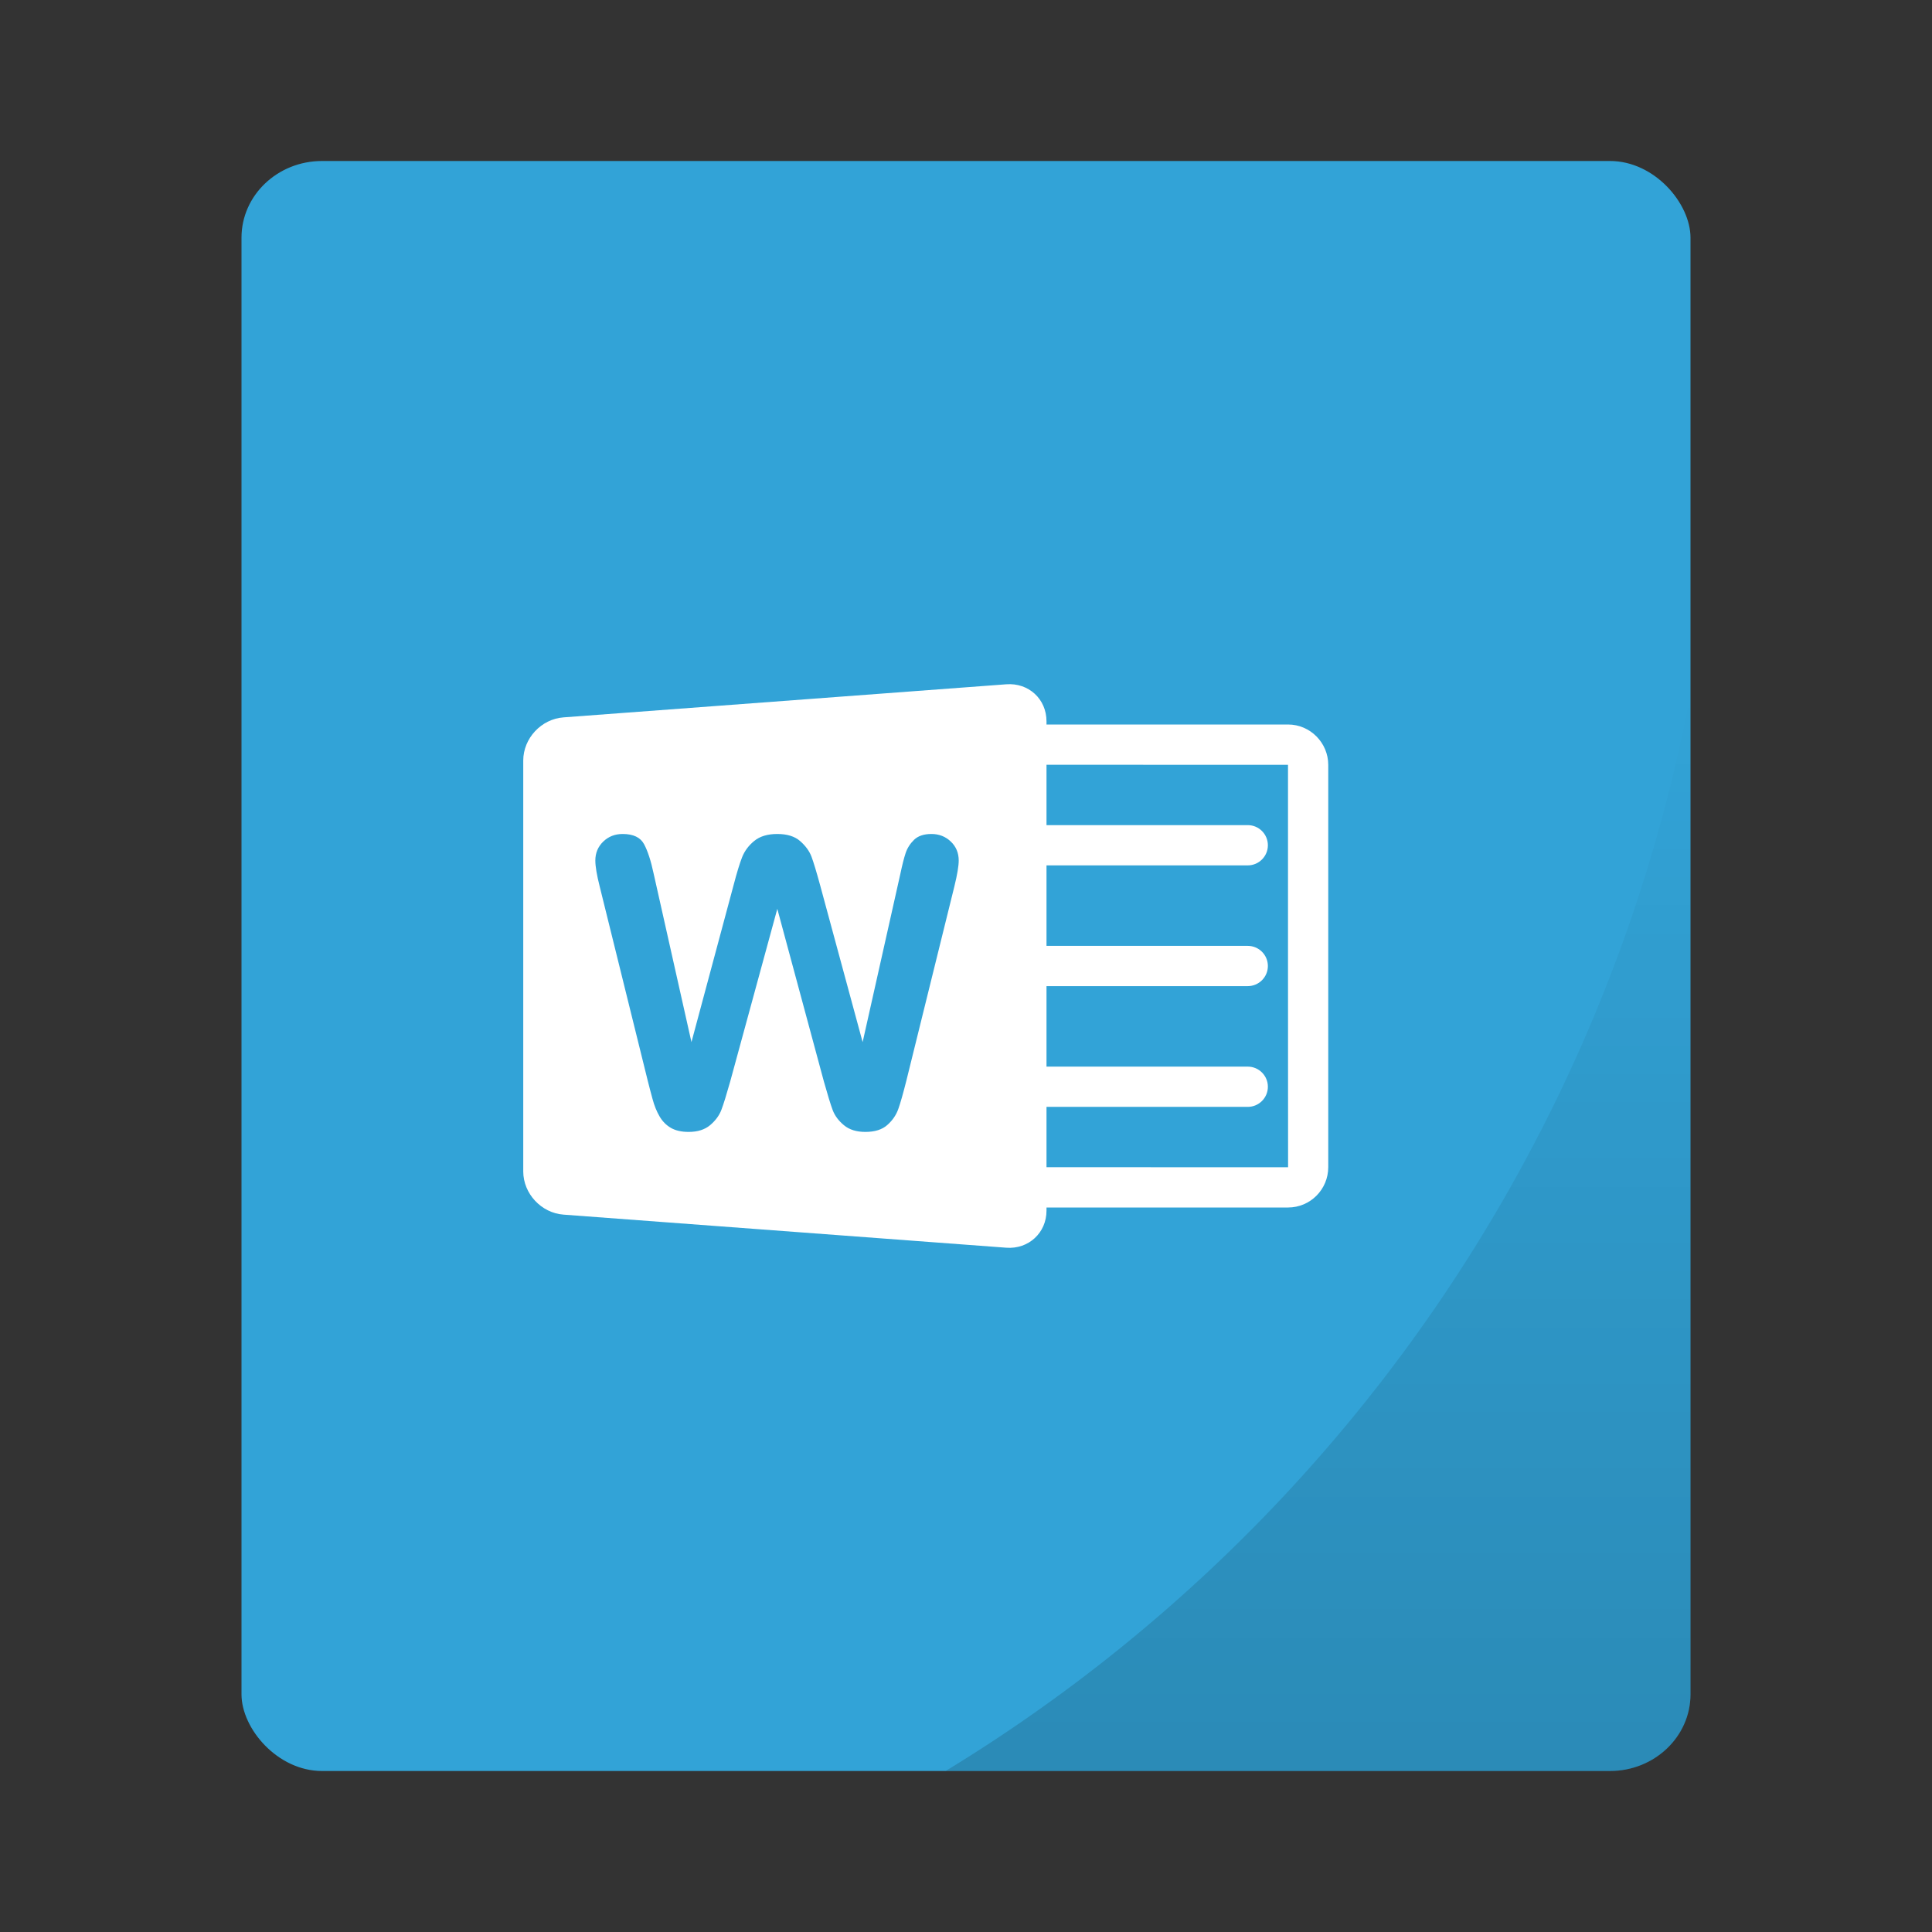 <?xml version="1.0" encoding="UTF-8" standalone="no"?>
<svg
   xmlns:dc="http://purl.org/dc/elements/1.1/"
   xmlns:cc="http://creativecommons.org/ns#"
   xmlns:rdf="http://www.w3.org/1999/02/22-rdf-syntax-ns#"
   xmlns:svg="http://www.w3.org/2000/svg"
   xmlns="http://www.w3.org/2000/svg"
   xmlns:xlink="http://www.w3.org/1999/xlink"
   xmlns:sodipodi="http://sodipodi.sourceforge.net/DTD/sodipodi-0.dtd"
   xmlns:inkscape="http://www.inkscape.org/namespaces/inkscape"
   width="48px"
   height="48px"
   viewBox="0 0 48 48"
   version="1.1"
   id="svg19"
   sodipodi:docname="application-msword.svg"
   inkscape:version="0.92.2 2405546, 2018-03-11">
  <rect x="0" y="0" width="48" height="48" fill="#333333" stroke="none"/>
  <sodipodi:namedview
     pagecolor="#ffffff"
     bordercolor="#666666"
     borderopacity="1"
     objecttolerance="10"
     gridtolerance="10"
     guidetolerance="10"
     inkscape:pageopacity="0"
     inkscape:pageshadow="2"
     inkscape:window-width="993"
     inkscape:window-height="676"
     id="namedview21"
     showgrid="false"
     inkscape:zoom="4.9166667"
     inkscape:cx="-0.91525424"
     inkscape:cy="24"
     inkscape:window-x="833"
     inkscape:window-y="172"
     inkscape:window-maximized="0"
     inkscape:current-layer="svg19" />
  <!-- Generator: Sketch 41.2 (35397) - http://www.bohemiancoding.com/sketch -->
  <title
     id="title2">application-msword</title>
  <desc
     id="desc4">Created with Sketch.</desc>
  <g
     id="g829">
    <rect
       rx="2"
       ry="1.905"
       y="4"
       x="6"
       height="40"
       width="36"
       id="rect834"
       style="opacity:1;fill:#32a3d7;fill-opacity:1;stroke:none;stroke-width:0.926;stroke-linecap:round;stroke-linejoin:round;stroke-miterlimit:4;stroke-dasharray:none;stroke-opacity:0.059;paint-order:markers stroke fill" />
    <path
       inkscape:connector-curvature="0"
       id="rect866"
       d="M 42,17.242 A 40,40 0 0 1 23.494,44 H 40 c 1.108,0 2,-0.849 2,-1.904 z"
       style="opacity:0.15;fill:url(#linearGradient877);fill-opacity:1;stroke:none;stroke-width:0.926;stroke-linecap:round;stroke-linejoin:round;stroke-miterlimit:4;stroke-dasharray:none;stroke-opacity:0.059;paint-order:markers stroke fill" />
  </g>
  <defs
     id="defs11">
    <linearGradient
       x1="90.7%"
       y1="6.565%"
       x2="35.327%"
       y2="64.144%"
       id="linearGradient-1">
      <stop
         stop-color="#93DEF2"
         offset="0%"
         id="stop6" />
      <stop
         stop-color="#5ABADF"
         offset="100%"
         id="stop8" />
    </linearGradient>
    <linearGradient
       inkscape:collect="always"
       xlink:href="#linearGradient875"
       id="linearGradient877"
       x1="32.747"
       y1="44"
       x2="32.747"
       y2="17.242"
       gradientUnits="userSpaceOnUse" />
    <linearGradient
       inkscape:collect="always"
       id="linearGradient875">
      <stop
         style="stop-color:#000000;stop-opacity:1;"
         offset="0"
         id="stop871" />
      <stop
         style="stop-color:#000000;stop-opacity:0;"
         offset="1"
         id="stop873" />
    </linearGradient>
  </defs>
  <g
     id="Page-1"
     stroke="none"
     stroke-width="1"
     fill="none"
     fill-rule="evenodd">
    <g
       id="application-msword">
      <path
         d="M26,26.5 L26,24.5 L31,24.5 C31.276,24.5 31.5,24.276 31.5,24 C31.5,23.724 31.276,23.5 31,23.5 L26,23.5 L26,21.5 L31,21.5 C31.276,21.5 31.5,21.276 31.5,21 C31.5,20.724 31.276,20.5 31,20.5 L26,20.5 L26,17.921 C26,17.365 25.553,16.959 25.001,17.001 L13.999,17.823 C13.447,17.864 13,18.344 13,18.896 L13,29.104 C13,29.654 13.447,30.136 13.999,30.177 L25.001,30.999 C25.553,31.041 26,30.629 26,30.079 L26,27.5 L31,27.5 C31.276,27.5 31.5,27.276 31.5,27 C31.5,26.724 31.276,26.5 31,26.5 L26,26.5 Z M20.47,26.872 L19.312,22.58 L18.141,26.872 C18.049,27.198 17.977,27.431 17.923,27.573 C17.87,27.714 17.776,27.841 17.643,27.954 C17.509,28.066 17.332,28.122 17.11,28.122 C16.931,28.122 16.784,28.089 16.668,28.022 C16.553,27.955 16.459,27.861 16.388,27.739 C16.316,27.617 16.257,27.472 16.212,27.304 C16.166,27.137 16.126,26.981 16.09,26.838 L14.898,22.019 C14.827,21.739 14.791,21.525 14.791,21.379 C14.791,21.193 14.856,21.037 14.986,20.91 C15.117,20.783 15.278,20.72 15.47,20.72 C15.733,20.72 15.911,20.804 16.002,20.974 C16.093,21.143 16.173,21.389 16.241,21.711 L17.179,25.891 L18.229,21.979 C18.307,21.68 18.377,21.452 18.438,21.296 C18.5,21.14 18.601,21.005 18.741,20.891 C18.881,20.777 19.072,20.72 19.312,20.72 C19.557,20.72 19.746,20.779 19.881,20.898 C20.016,21.017 20.11,21.146 20.162,21.286 C20.214,21.426 20.284,21.657 20.372,21.979 L21.432,25.891 L22.369,21.711 C22.415,21.493 22.458,21.322 22.499,21.198 C22.539,21.075 22.609,20.964 22.708,20.866 C22.808,20.769 22.952,20.72 23.141,20.72 C23.329,20.72 23.49,20.782 23.622,20.908 C23.753,21.033 23.819,21.19 23.819,21.379 C23.819,21.512 23.784,21.726 23.712,22.019 L22.521,26.838 C22.439,27.163 22.372,27.402 22.318,27.553 C22.264,27.705 22.173,27.837 22.044,27.951 C21.916,28.065 21.734,28.122 21.5,28.122 C21.279,28.122 21.101,28.067 20.968,27.956 C20.834,27.845 20.742,27.721 20.689,27.583 C20.637,27.444 20.564,27.207 20.47,26.872 Z"
         id="Combined-Shape"
         fill="#FFFFFF" />
      <path
         d="M32,19.002 C32,19.003 24.998,19 24.998,19 C25,19 25,28.998 25,28.998 C25,28.997 32.002,29 32.002,29 C32,29 32,19.002 32,19.002 Z M24,19.002 C24,18.449 24.446,18 24.998,18 L32.002,18 C32.553,18 33,18.456 33,19.002 L33,28.998 C33,29.551 32.554,30 32.002,30 L24.998,30 C24.447,30 24,29.544 24,28.998 L24,19.002 Z"
         id="Rectangle-233"
         fill="#FFFFFF" />
    </g>
  </g>
</svg>
